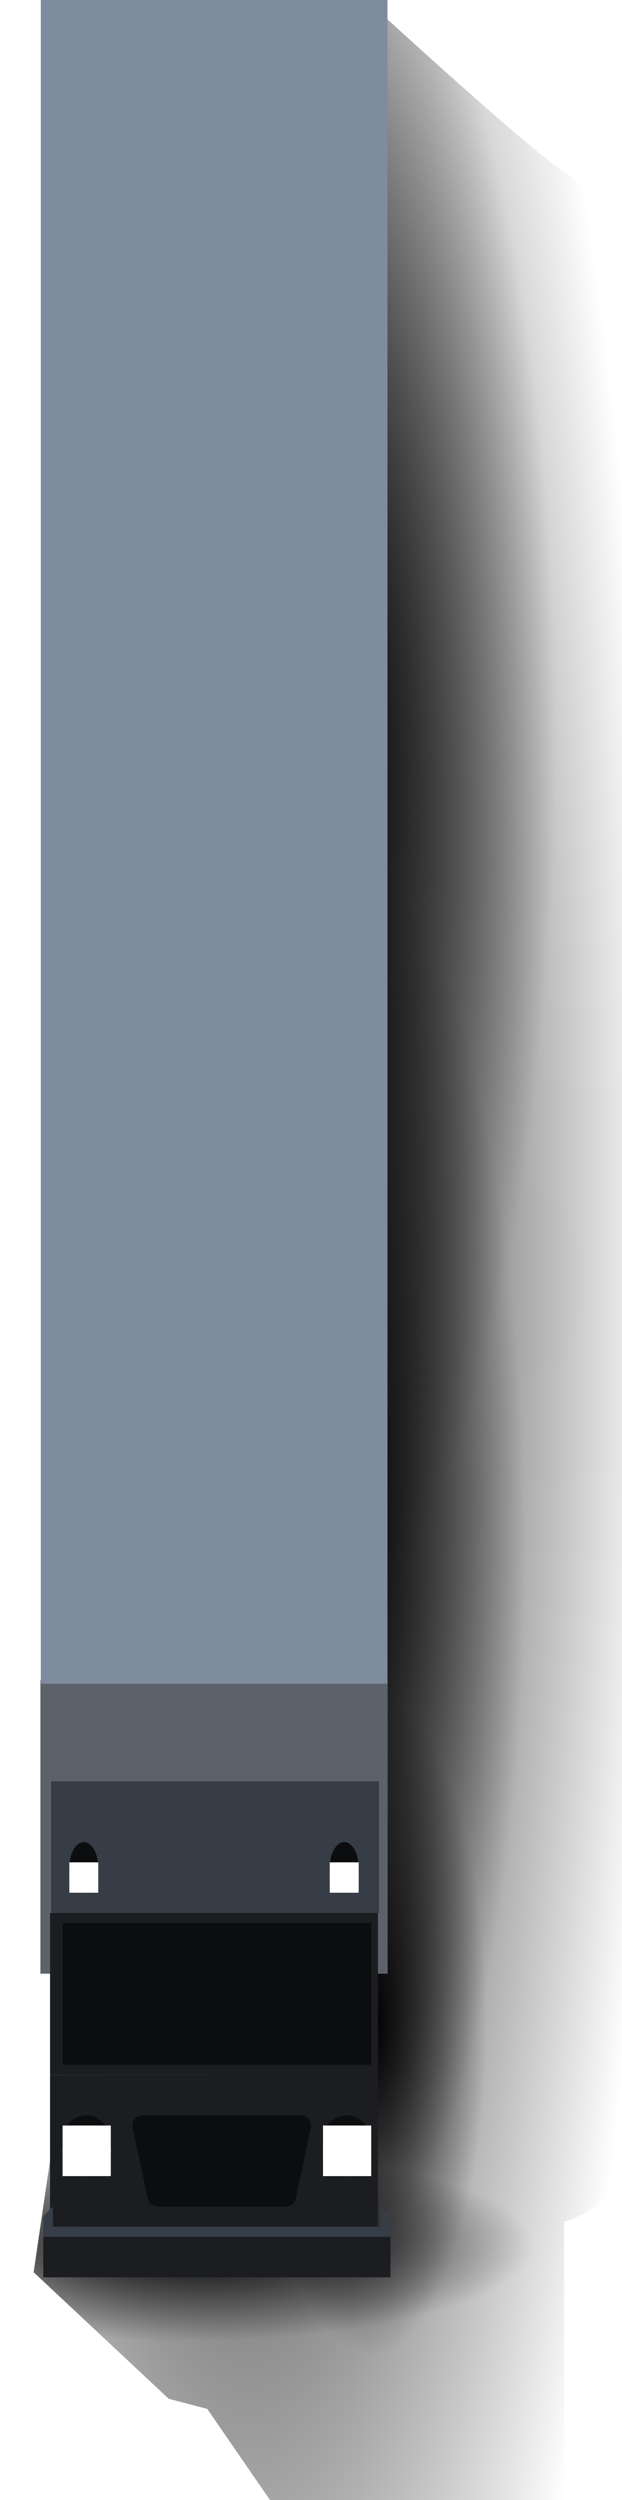 <svg width="61" height="245" viewBox="0 0 61 245" fill="none" xmlns="http://www.w3.org/2000/svg">
<path d="M16.543 235.081L3.301 222.682L35.934 0C41.136 4.794 52.298 14.879 55.325 16.862C59.108 19.342 61 21.822 61 27.277V211.275C61 215.243 57.216 217.227 55.325 217.723V245H26.475L20.327 236.073L16.543 235.081Z" fill="url(#paint0_radial_2695_20736)"/>
<path d="M16.543 235.081L3.301 222.682L35.934 0C41.136 4.794 52.298 14.879 55.325 16.862C59.108 19.342 61 21.822 61 27.277V211.275C61 215.243 57.216 217.227 55.325 217.723V245H26.475L20.327 236.073L16.543 235.081Z" fill="url(#paint1_radial_2695_20736)"/>
<path d="M16.543 235.081L3.301 222.682L35.934 0C41.136 4.794 52.298 14.879 55.325 16.862C59.108 19.342 61 21.822 61 27.277V211.275C61 215.243 57.216 217.227 55.325 217.723V245H26.475L20.327 236.073L16.543 235.081Z" fill="url(#paint2_radial_2695_20736)"/>
<path d="M16.543 235.081L3.301 222.682L35.934 0C41.136 4.794 52.298 14.879 55.325 16.862C59.108 19.342 61 21.822 61 27.277V211.275C61 215.243 57.216 217.227 55.325 217.723V245H26.475L20.327 236.073L16.543 235.081Z" fill="url(#paint3_radial_2695_20736)"/>
<path d="M16.543 235.081L3.301 222.682L35.934 0C41.136 4.794 52.298 14.879 55.325 16.862C59.108 19.342 61 21.822 61 27.277V211.275C61 215.243 57.216 217.227 55.325 217.723V245H26.475L20.327 236.073L16.543 235.081Z" fill="url(#paint4_radial_2695_20736)"/>
<rect x="4.908" y="203.34" width="32.16" height="14.879" fill="#1B1D20"/>
<path d="M3.962 164.656H38.014V193.421H3.962V164.656Z" fill="#5D626A"/>
<rect x="4.908" y="187.47" width="32.16" height="15.87" fill="#1B1D20"/>
<path d="M4 0H38V165H4V0Z" fill="#7F8C9E"/>
<rect x="5.008" y="174.575" width="32.16" height="12.895" fill="#363D46"/>
<ellipse cx="8.219" cy="183.006" rx="1.419" ry="2.48" fill="#0C0D0E"/>
<ellipse cx="33.758" cy="183.006" rx="1.419" ry="2.48" fill="#0C0D0E"/>
<rect x="6.8" y="182.51" width="2.838" height="2.976" rx="1.419" fill="#EEEEEE"/>
<rect x="32.339" y="182.51" width="2.838" height="2.976" rx="1.419" fill="#EEEEEE"/>
<path d="M13.015 208.515C12.884 207.893 13.358 207.308 13.994 207.308H29.497C30.133 207.308 30.608 207.893 30.476 208.515L29.008 215.442C28.91 215.904 28.502 216.235 28.029 216.235H15.462C14.989 216.235 14.581 215.904 14.483 215.442L13.015 208.515Z" fill="#0C0D0E"/>
<g style="mix-blend-mode:screen" filter="url(#filter0_f_2695_20736)">
<rect x="6.8" y="182.51" width="2.838" height="2.976" fill="white"/>
</g>
<g style="mix-blend-mode:screen" filter="url(#filter1_f_2695_20736)">
<rect x="32.339" y="182.51" width="2.838" height="2.976" fill="white"/>
</g>
<path fill-rule="evenodd" clip-rule="evenodd" d="M22.22 188.462H6.14V202.349H22.22H36.409V188.462H22.22Z" fill="#0C0D0E"/>
<rect x="6.138" y="207.308" width="4.729" height="4.96" rx="2.365" fill="#0C0D0E"/>
<rect x="31.677" y="207.308" width="4.729" height="4.96" rx="2.365" fill="#0C0D0E"/>
<rect x="6.138" y="208.3" width="4.729" height="4.96" rx="2.365" fill="#EEEEEE"/>
<rect x="31.677" y="208.3" width="4.729" height="4.96" rx="2.365" fill="#EEEEEE"/>
<g style="mix-blend-mode:screen" filter="url(#filter2_f_2695_20736)">
<rect x="6.138" y="208.3" width="4.729" height="4.96" fill="white"/>
</g>
<g style="mix-blend-mode:screen" filter="url(#filter3_f_2695_20736)">
<rect x="31.677" y="208.3" width="4.729" height="4.96" fill="white"/>
</g>
<path fill-rule="evenodd" clip-rule="evenodd" d="M5.193 216.235V218.219H37.353V216.235L38.299 217.227V218.219V218.219V222.186H4.247V218.219V218.219V217.227L5.193 216.235Z" fill="#363D46"/>
<rect x="4.247" y="219.211" width="34.052" height="3.968" fill="#1B1D20"/>
<defs>
<filter id="filter0_f_2695_20736" x="0.8" y="176.51" width="14.838" height="14.976" filterUnits="userSpaceOnUse" color-interpolation-filters="sRGB">
<feFlood flood-opacity="0" result="BackgroundImageFix"/>
<feBlend mode="normal" in="SourceGraphic" in2="BackgroundImageFix" result="shape"/>
<feGaussianBlur stdDeviation="3" result="effect1_foregroundBlur_2695_20736"/>
</filter>
<filter id="filter1_f_2695_20736" x="26.339" y="176.51" width="14.838" height="14.976" filterUnits="userSpaceOnUse" color-interpolation-filters="sRGB">
<feFlood flood-opacity="0" result="BackgroundImageFix"/>
<feBlend mode="normal" in="SourceGraphic" in2="BackgroundImageFix" result="shape"/>
<feGaussianBlur stdDeviation="3" result="effect1_foregroundBlur_2695_20736"/>
</filter>
<filter id="filter2_f_2695_20736" x="0.138" y="202.3" width="16.73" height="16.96" filterUnits="userSpaceOnUse" color-interpolation-filters="sRGB">
<feFlood flood-opacity="0" result="BackgroundImageFix"/>
<feBlend mode="normal" in="SourceGraphic" in2="BackgroundImageFix" result="shape"/>
<feGaussianBlur stdDeviation="3" result="effect1_foregroundBlur_2695_20736"/>
</filter>
<filter id="filter3_f_2695_20736" x="25.677" y="202.3" width="16.73" height="16.96" filterUnits="userSpaceOnUse" color-interpolation-filters="sRGB">
<feFlood flood-opacity="0" result="BackgroundImageFix"/>
<feBlend mode="normal" in="SourceGraphic" in2="BackgroundImageFix" result="shape"/>
<feGaussianBlur stdDeviation="3" result="effect1_foregroundBlur_2695_20736"/>
</filter>
<radialGradient id="paint0_radial_2695_20736" cx="0" cy="0" r="1" gradientUnits="userSpaceOnUse" gradientTransform="translate(24.299 125.673) scale(50.132 234.07)">
<stop/>
<stop offset="0.81" stop-color="#020202" stop-opacity="0"/>
</radialGradient>
<radialGradient id="paint1_radial_2695_20736" cx="0" cy="0" r="1" gradientUnits="userSpaceOnUse" gradientTransform="translate(18.435 220.202) rotate(90) scale(9.423 33.726)">
<stop/>
<stop offset="1" stop-opacity="0"/>
</radialGradient>
<radialGradient id="paint2_radial_2695_20736" cx="0" cy="0" r="1" gradientUnits="userSpaceOnUse" gradientTransform="translate(36.407 198.877) scale(11.351 32.927)">
<stop/>
<stop offset="1" stop-opacity="0"/>
</radialGradient>
<radialGradient id="paint3_radial_2695_20736" cx="0" cy="0" r="1" gradientUnits="userSpaceOnUse" gradientTransform="translate(33.569 152.257) scale(17.972 69.333)">
<stop/>
<stop offset="1" stop-opacity="0"/>
</radialGradient>
<radialGradient id="paint4_radial_2695_20736" cx="0" cy="0" r="1" gradientUnits="userSpaceOnUse" gradientTransform="translate(32.339 71.913) scale(22.228 85.754)">
<stop/>
<stop offset="1" stop-opacity="0"/>
</radialGradient>
</defs>
</svg>
